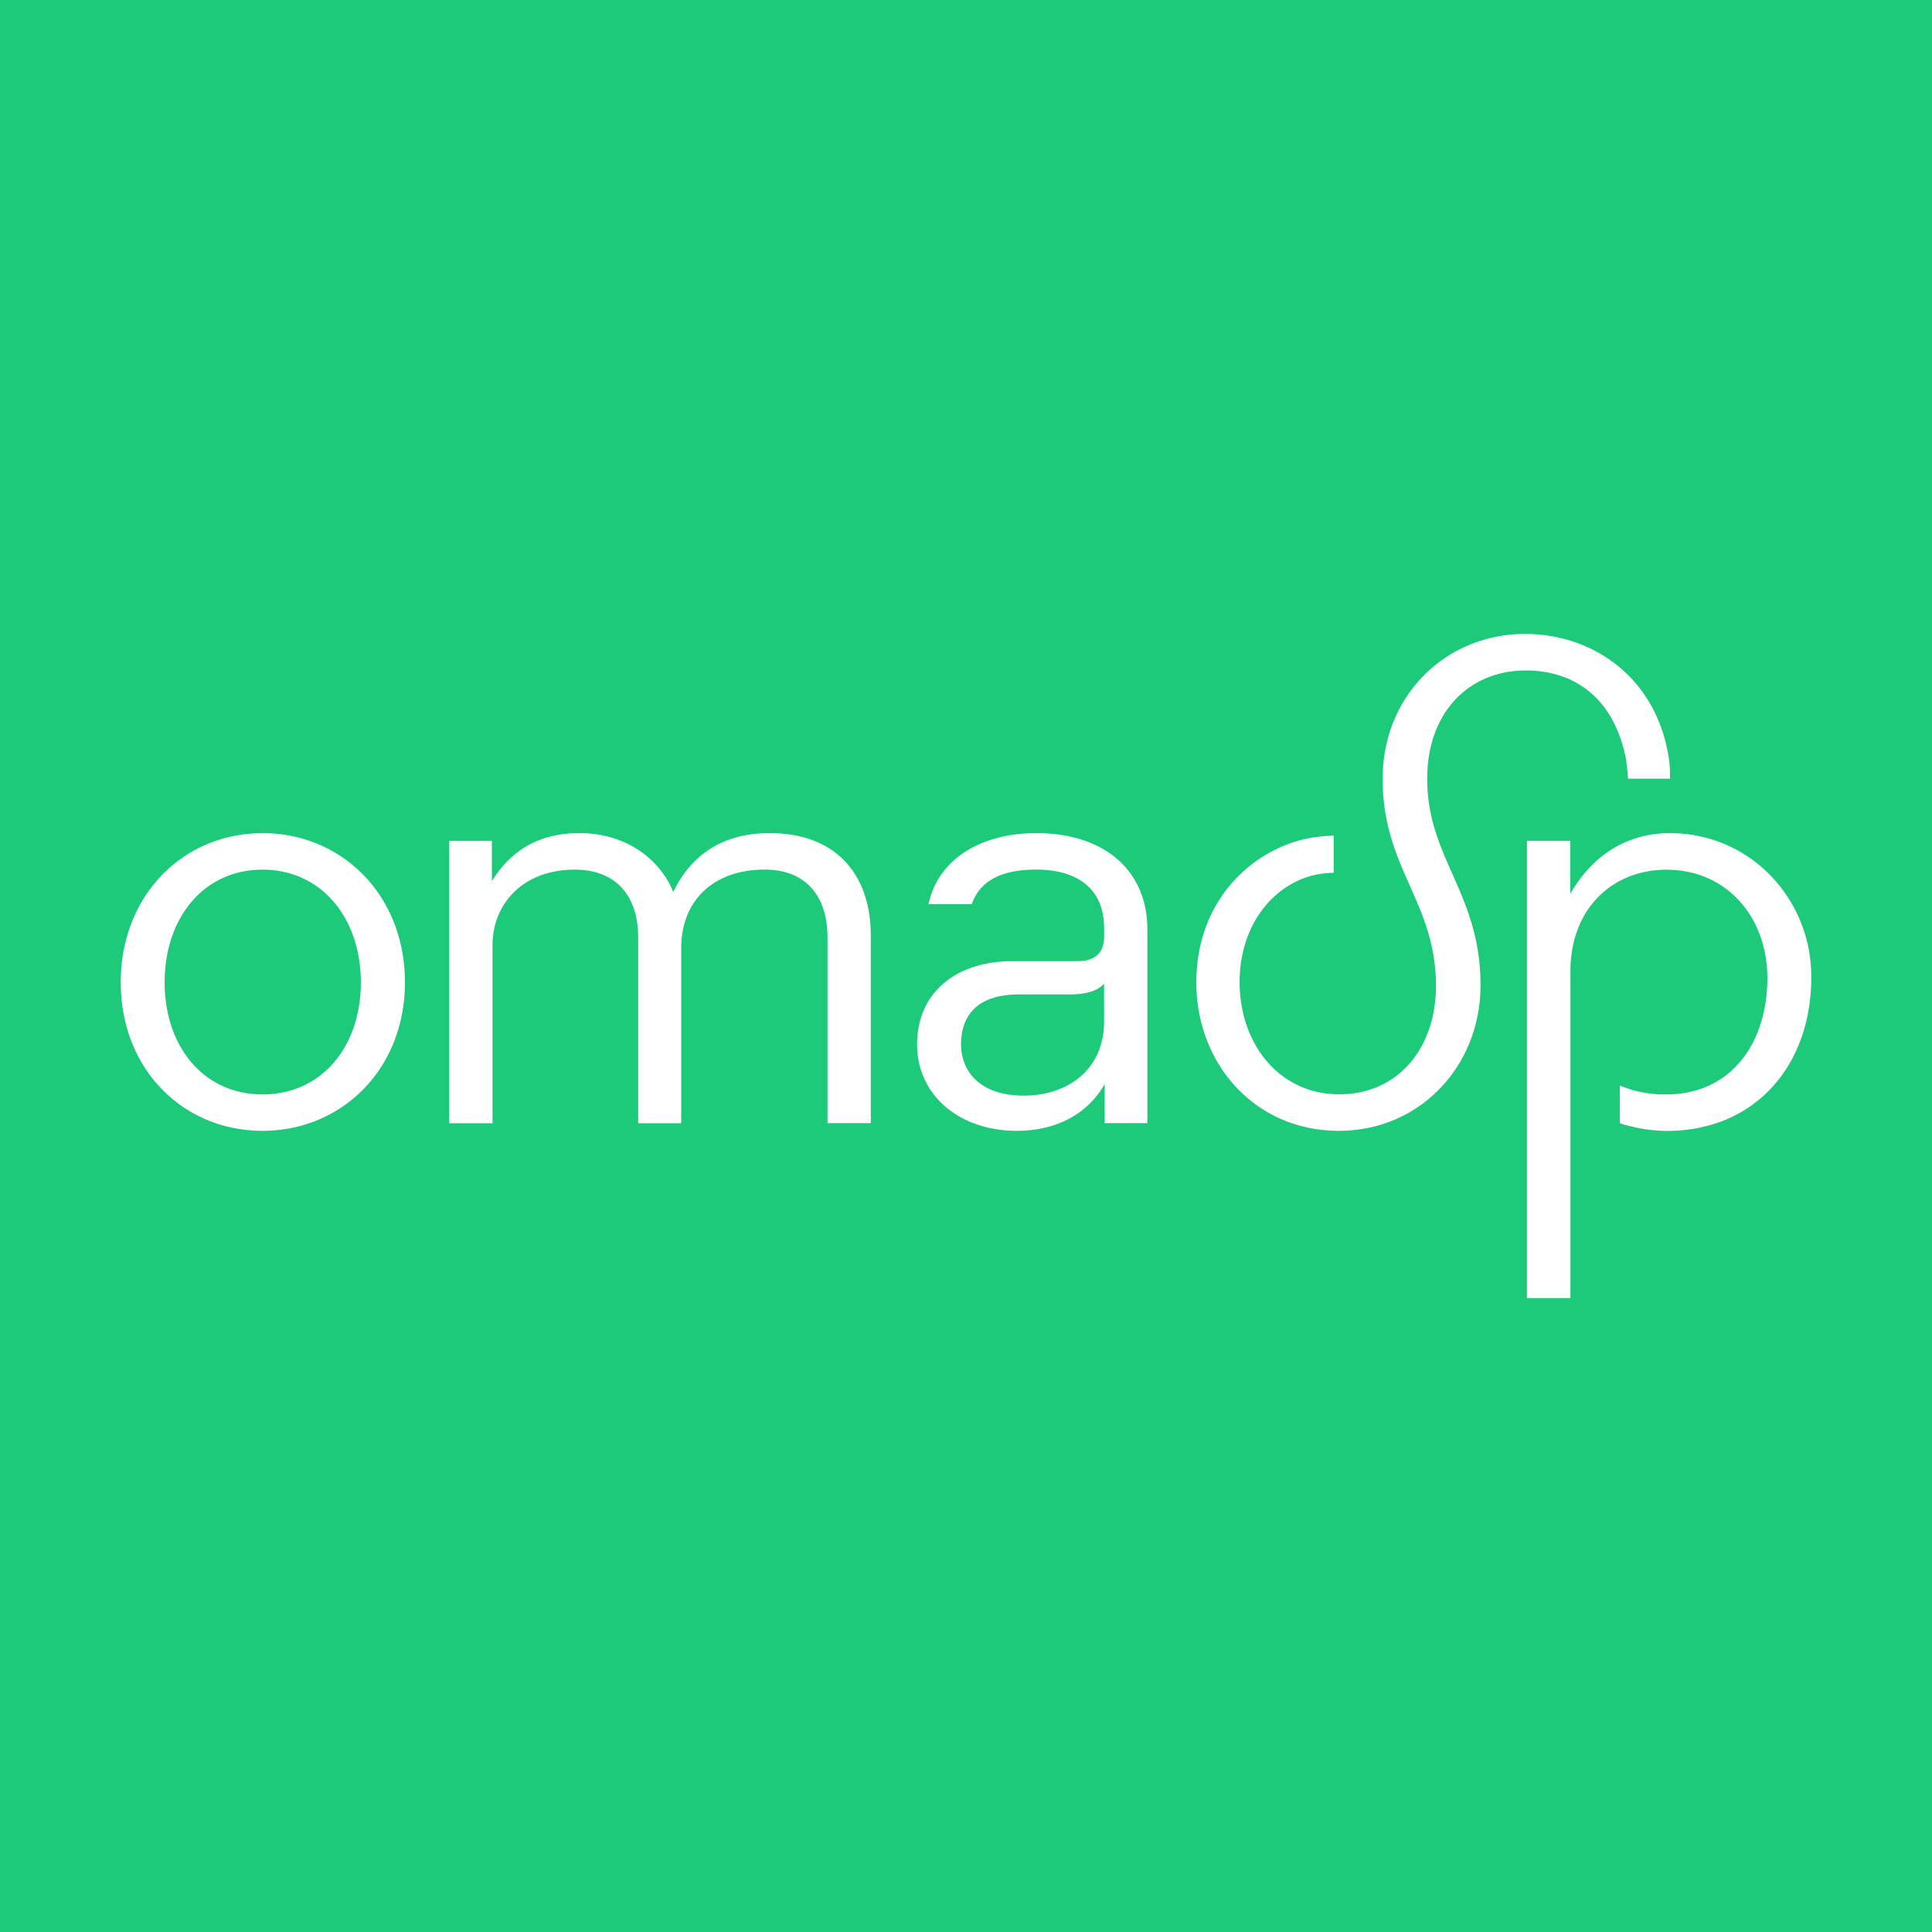 <svg width="32" height="32" viewBox="0 0 32 32" xmlns="http://www.w3.org/2000/svg"><path d="M0 0h32v32H0V0zm12.668 14.403c.644 0 1.038.403 1.038 1.124v3.076h.717v-3.107c0-1.028-.592-1.697-1.672-1.697-.842 0-1.33.414-1.6.976-.219-.55-.79-.976-1.549-.976-.602 0-1.1.223-1.455.796v-.668h-.706v4.677h.717v-2.949c0-.69.509-1.251 1.362-1.251.654 0 1.05.403 1.05 1.124v3.076h.713v-2.896c0-.816.56-1.305 1.381-1.305h.004zm14.296-1.506h.696a1.988 1.988 0 0 0-.031-.413c-.229-1.273-1.247-1.984-2.37-1.984-1.308 0-2.358 1.018-2.358 2.397 0 1.495.883 2.036.883 3.436 0 1.018-.623 1.792-1.6 1.792-1.008 0-1.652-.849-1.652-1.856 0-1.007.623-1.676 1.32-1.792a1.84 1.84 0 0 1 .238-.021v-.615c-.073 0-.187.01-.28.021-.943.117-1.995.956-1.995 2.408 0 1.358.977 2.46 2.36 2.46 1.35 0 2.347-1.081 2.347-2.407 0-1.538-.883-2.1-.883-3.426 0-1.113.707-1.792 1.631-1.792.81 0 1.465.457 1.663 1.474.01.096.031.223.031.318zm.696.902c-.717 0-1.288.371-1.652 1.007v-.88h-.717V21.5h.72v-5.409c0-1.06.716-1.686 1.589-1.686 1.007 0 1.673.795 1.673 1.792 0 1.093-.613 1.93-1.673 1.93a1.883 1.883 0 0 1-.77-.148v.626c.25.08.509.123.77.127 1.496 0 2.4-1.114 2.4-2.535a2.398 2.398 0 0 0-.677-1.698 2.3 2.3 0 0 0-1.66-.699l-.003-.001zm-10.494 0c-.925 0-1.63.435-1.787 1.177h.717c.146-.424.551-.573 1.07-.573.613 0 1.122.265 1.122.976v.127c0 .255-.125.414-.446.414H16.77c-.935 0-1.58.52-1.58 1.379 0 .837.696 1.431 1.652 1.431.593 0 1.144-.233 1.455-.774v.647h.707V15.39c0-.965-.707-1.591-1.839-1.591zm1.122 3.107c0 .848-.644 1.241-1.33 1.241-.77 0-1.04-.445-1.04-.848 0-.488.281-.828.957-.828h.831c.24 0 .468-.042.581-.18l.001.615zM4.348 13.8C3.038 13.799 2 14.827 2 16.27s1.036 2.46 2.348 2.46c1.311 0 2.359-1.018 2.359-2.46s-1.042-2.471-2.36-2.471zm0 4.327c-.977 0-1.621-.796-1.621-1.856s.641-1.867 1.62-1.867c.98 0 1.63.806 1.63 1.867s-.645 1.856-1.63 1.856z" fill="#1DCA7A" fill-rule="evenodd"/></svg>